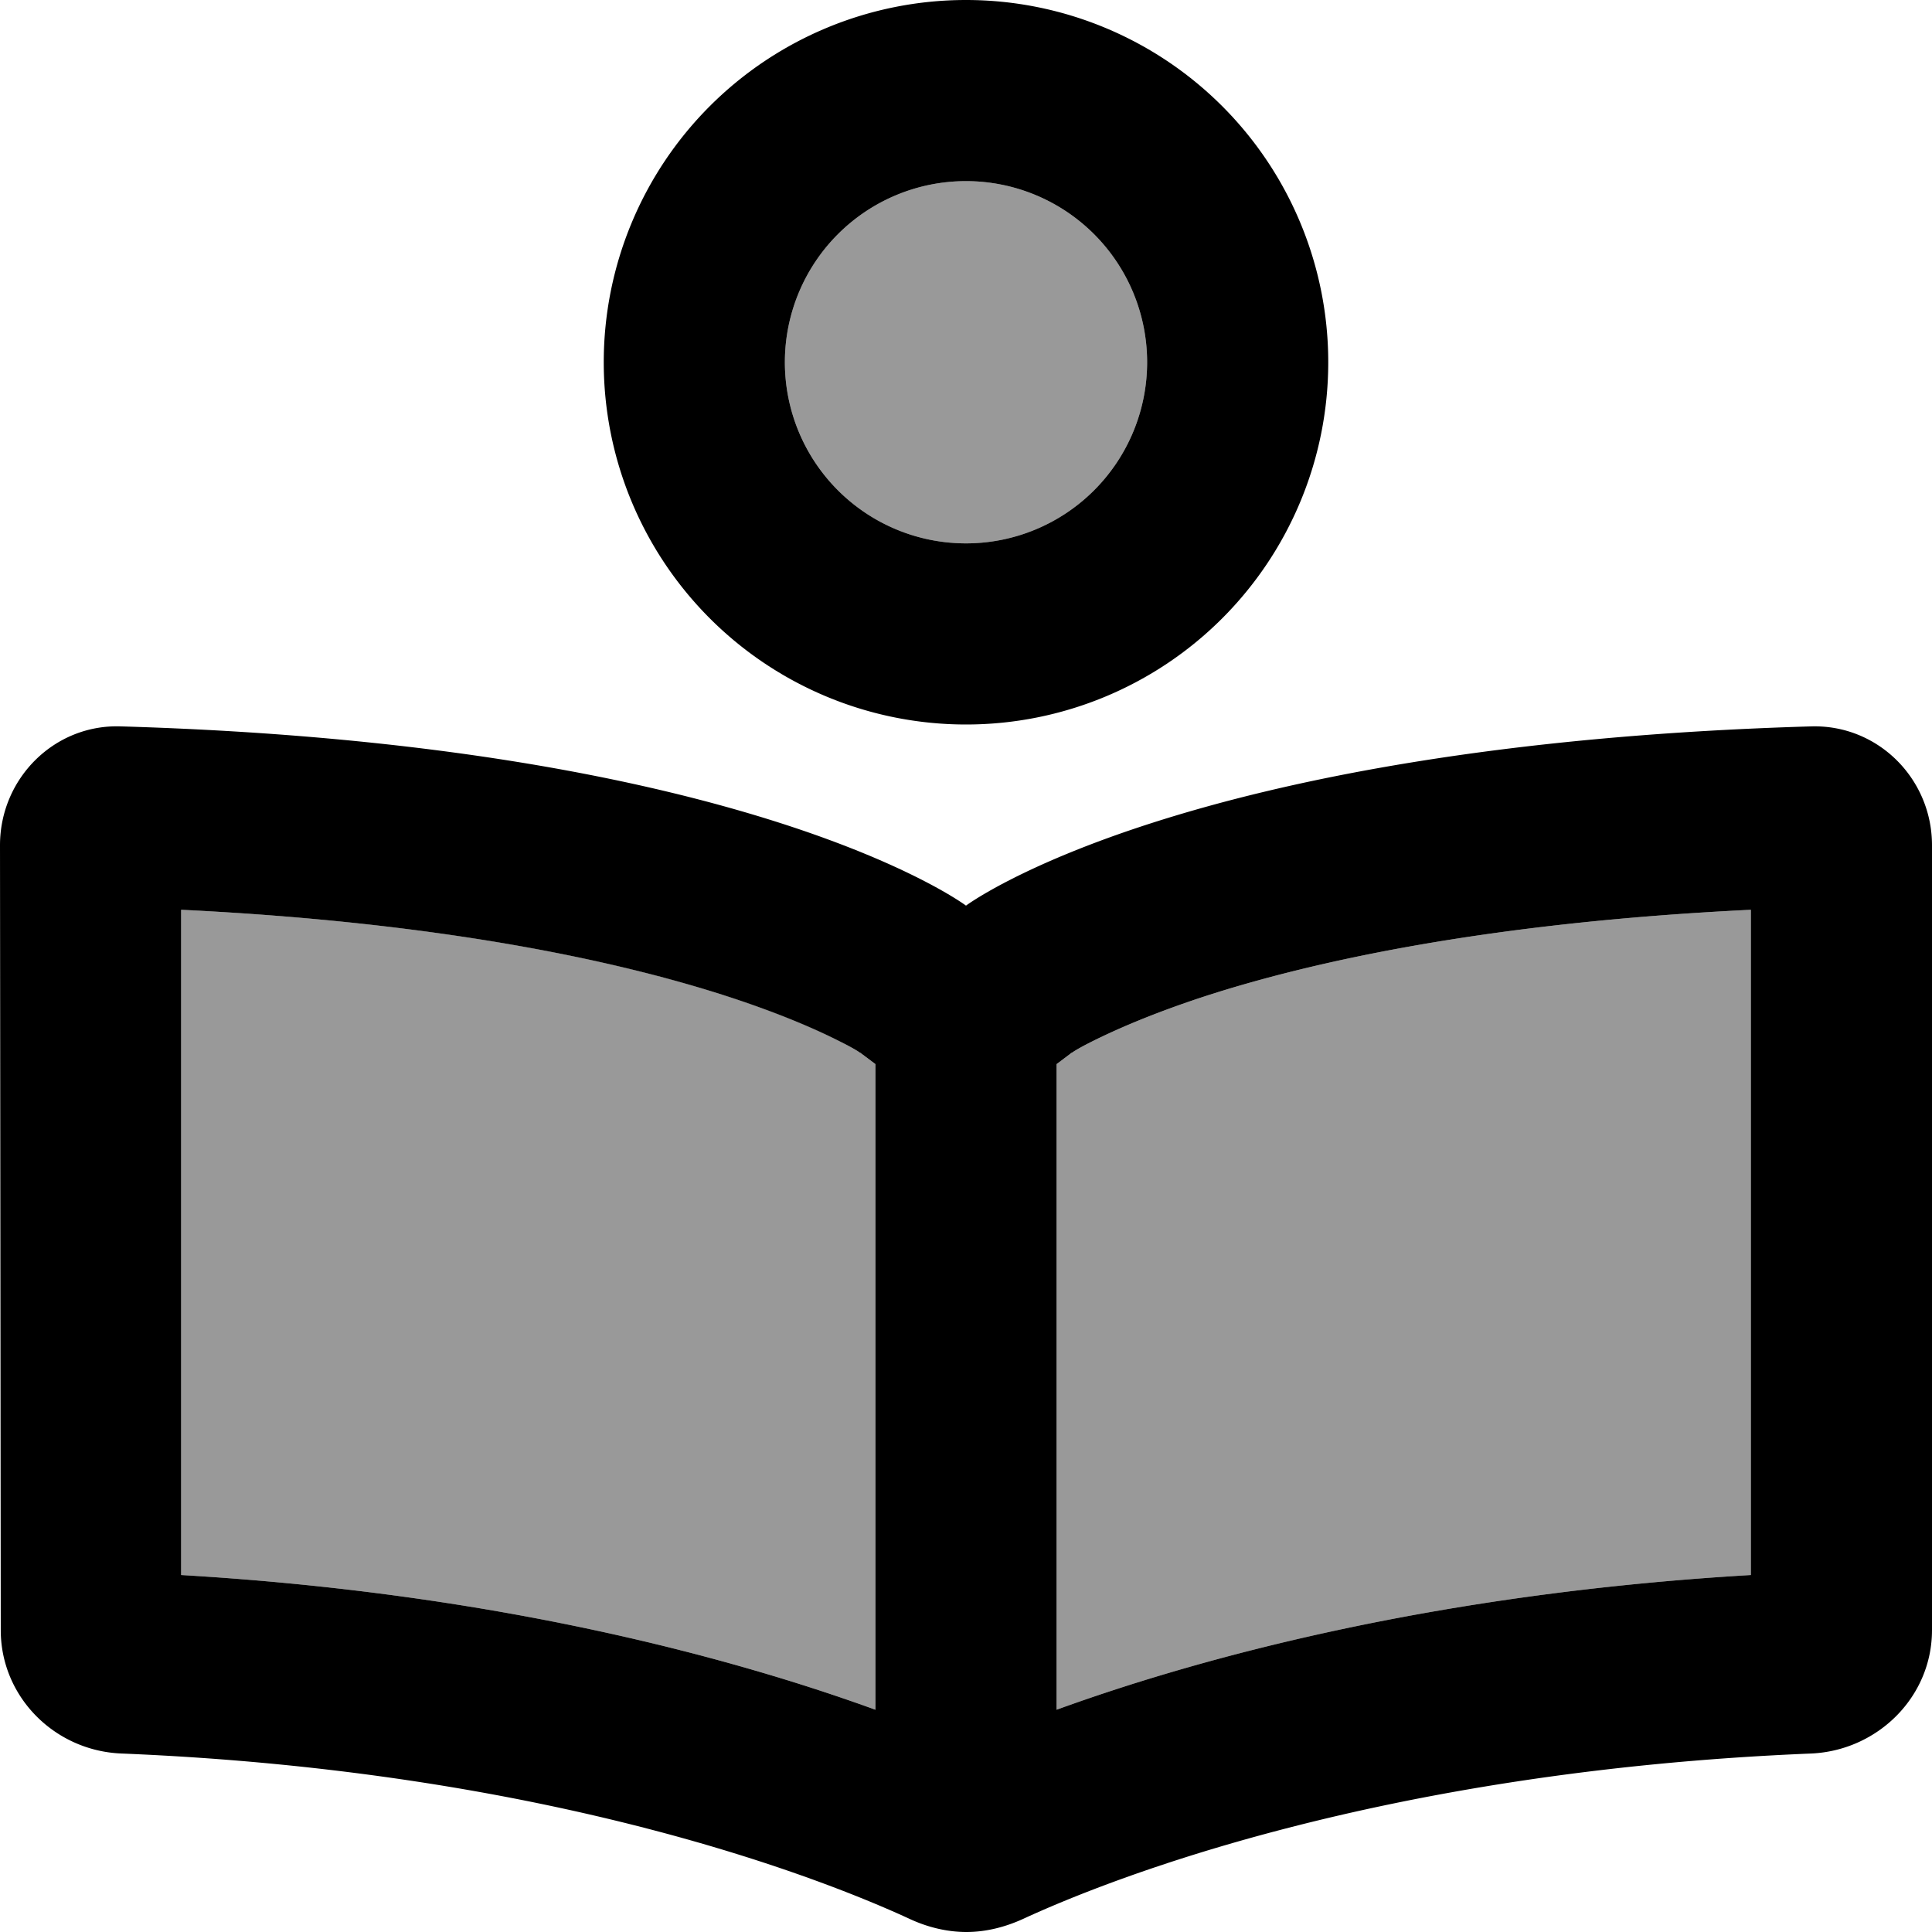 <svg xmlns="http://www.w3.org/2000/svg" viewBox="0 0 512 512"><defs><style>.fa-secondary{opacity:.4}</style></defs><path class="fa-secondary" d="M48 241.1l0 176.3c84.9 5 147.1 22.3 184 35.7L232 282l-4-3c-.9-.6-2.6-1.6-5.3-3c-5.5-2.8-15.4-7.3-30.6-12.2c-28-9-74.2-19.3-144-22.7zM208 96a48 48 0 1 0 96 0 48 48 0 1 0 -96 0zm72 186l0 171.1c36.9-13.4 99.1-30.7 184-35.7l0-176.3c-69.9 3.4-116 13.7-144 22.7c-15.1 4.9-25 9.4-30.6 12.2c-2.8 1.4-4.5 2.4-5.2 2.9c-1.5 1.1-2.9 2.1-4.2 3.1z"/><path class="fa-primary" d="M256 144a48 48 0 1 0 0-96 48 48 0 1 0 0 96zM256 0a96 96 0 1 1 0 192A96 96 0 1 1 256 0zM228 279l-.2-.1c-.7-.5-2.4-1.5-5.2-2.9c-5.5-2.8-15.4-7.3-30.6-12.2c-28-9-74.2-19.3-144-22.7l0 176.3c84.9 5 147.1 22.3 184 35.7L232 282l-4-3zm52 3l0 171.1c36.9-13.4 99.1-30.7 184-35.7l0-176.3c-69.9 3.4-116 13.7-144 22.7c-15.1 4.9-25 9.4-30.6 12.2c-2.8 1.4-4.5 2.4-5.2 2.9l-.2 .1-4 3zM32 192.5C199.2 197.4 256 240 256 240s56.8-42.6 224-47.5c17.7-.5 32 13.9 32 31.5l0 208c0 17.7-14.4 31.9-32 32.7c-114.9 4.7-186.9 33.7-208.8 43.8c-4.8 2.2-9.9 3.5-15.1 3.5s-10.4-1.3-15.1-3.5c-21.9-10.1-93.9-39.1-208.8-43.8c-17.7-.7-32-15-32-32.7L0 224c0-17.7 14.4-32.1 32-31.5z"/></svg>